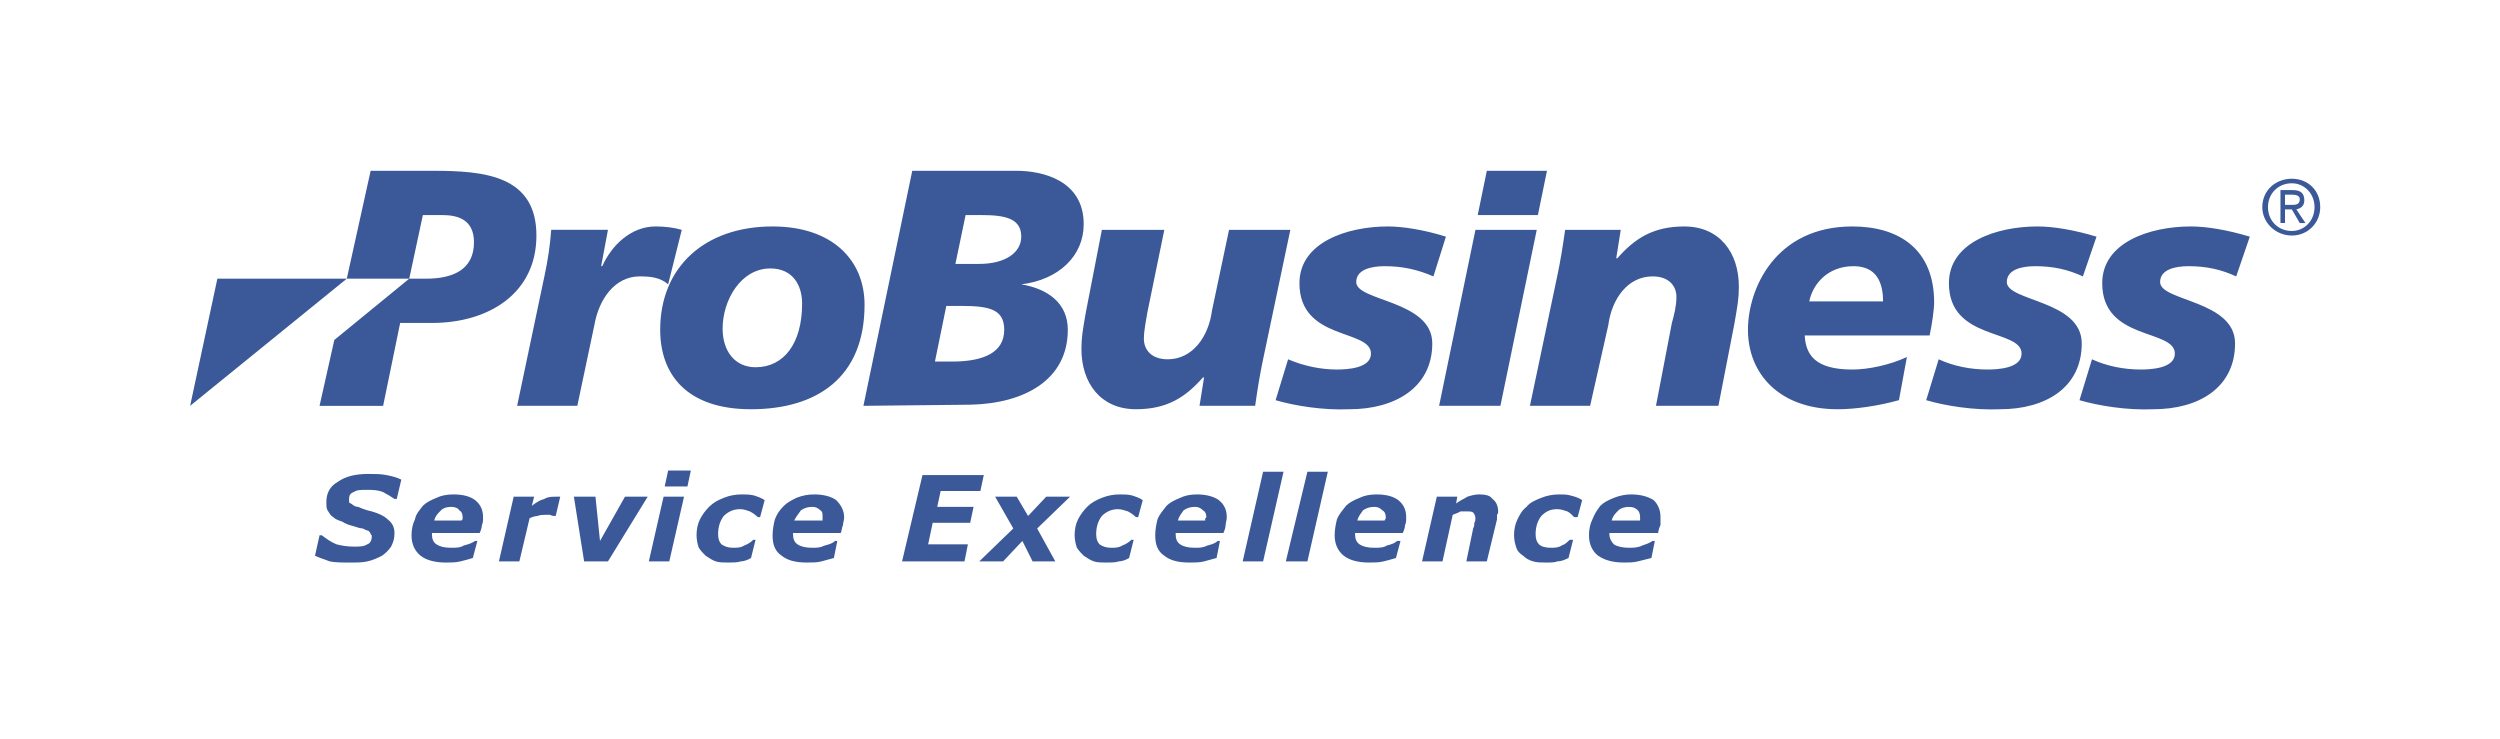 <svg width="176" height="52" viewBox="0 0 176 52" fill="none" xmlns="http://www.w3.org/2000/svg">
<path fill-rule="evenodd" clip-rule="evenodd" d="M42.801 16.18L42.321 18.738H42.401C43.041 17.299 44.4 15.941 46.158 15.941C46.798 15.941 47.437 16.02 47.997 16.18L47.037 20.017C46.478 19.538 45.838 19.458 45.039 19.458C43.28 19.458 42.161 21.057 41.842 22.895L40.643 28.569H36.406L38.325 19.457C38.565 18.337 38.725 17.298 38.805 16.18H42.801V16.18Z" fill="#3B5998"/>
<path fill-rule="evenodd" clip-rule="evenodd" d="M52.871 28.811C48.315 28.811 46.477 26.334 46.477 23.216C46.477 18.82 49.594 15.942 54.39 15.942C58.627 15.942 60.865 18.34 60.865 21.457C60.865 26.573 57.508 28.811 52.871 28.811ZM54.23 18.899C52.151 18.899 50.872 21.137 50.872 23.136C50.872 24.735 51.751 25.854 53.191 25.854C55.189 25.854 56.468 24.175 56.468 21.377C56.469 20.098 55.83 18.899 54.23 18.899ZM64.222 12.024H71.577C73.336 12.024 76.293 12.664 76.293 15.781C76.293 18.02 74.534 19.698 71.897 20.018C73.815 20.338 75.174 21.376 75.174 23.215C75.174 26.732 72.136 28.411 68.299 28.491L60.785 28.57L64.222 12.024ZM67.26 18.579H68.938C70.777 18.579 71.896 17.78 71.896 16.66C71.896 15.381 70.776 15.141 69.098 15.141H67.978L67.26 18.579ZM65.82 25.454H67.019C69.257 25.454 70.697 24.814 70.697 23.216C70.697 21.777 69.658 21.537 67.659 21.537H66.62L65.82 25.454ZM88.922 25.294C88.683 26.412 88.522 27.452 88.363 28.57H84.446L84.766 26.572H84.686C83.487 27.932 82.208 28.81 79.97 28.81C77.492 28.81 76.133 26.972 76.133 24.574C76.133 23.775 76.213 23.295 76.453 21.936L77.572 16.181H81.968L80.77 22.016C80.689 22.576 80.53 23.215 80.53 23.855C80.53 24.574 81.009 25.294 82.208 25.294C83.967 25.294 85.086 23.695 85.325 21.857L86.524 16.181H90.84L88.922 25.294ZM90.682 25.294C91.801 25.774 93 26.014 94.118 26.014C94.838 26.014 96.516 25.933 96.516 24.894C96.516 23.136 91.481 24.014 91.481 19.938C91.481 17.06 94.839 15.942 97.715 15.942C98.755 15.942 100.273 16.181 101.793 16.661L100.913 19.459C99.795 18.979 98.755 18.74 97.477 18.74C96.517 18.74 95.479 18.979 95.479 19.859C95.479 21.218 100.833 21.138 100.833 24.176C100.833 27.294 98.195 28.811 94.999 28.811C93.159 28.892 91.161 28.572 89.802 28.173L90.682 25.294ZM103.871 16.181H108.187L105.629 28.57H101.313L103.871 16.181ZM109.625 19.459C109.865 18.339 110.025 17.3 110.185 16.181H114.101L113.783 18.18H113.862C115.061 16.821 116.341 15.942 118.578 15.942C121.055 15.942 122.416 17.78 122.416 20.178C122.416 20.978 122.335 21.457 122.096 22.816L120.976 28.57H116.58L117.7 22.735C117.86 22.176 118.02 21.537 118.02 20.897C118.02 20.177 117.54 19.458 116.341 19.458C114.582 19.458 113.463 21.057 113.223 22.895L111.944 28.569H107.707L109.625 19.459ZM133.686 28.172C132.248 28.571 130.648 28.811 129.37 28.811C125.294 28.811 123.056 26.334 123.056 23.216C123.056 20.338 124.974 15.942 130.408 15.942C133.686 15.942 136.164 17.541 136.164 21.298C136.164 21.777 136.004 22.897 135.844 23.616H127.051C127.132 24.974 127.772 26.015 130.408 26.015C131.528 26.015 133.046 25.695 134.246 25.134L133.686 28.172ZM132.567 21.218C132.567 19.858 132.088 18.74 130.488 18.74C128.65 18.74 127.612 20.019 127.372 21.218H132.567ZM136.484 25.294C137.523 25.774 138.722 26.014 139.92 26.014C140.64 26.014 142.319 25.933 142.319 24.894C142.319 23.136 137.203 24.014 137.203 19.938C137.203 17.06 140.561 15.942 143.439 15.942C144.558 15.942 145.997 16.181 147.595 16.661L146.635 19.459C145.597 18.979 144.557 18.74 143.279 18.74C142.319 18.74 141.28 18.979 141.28 19.859C141.28 21.218 146.555 21.138 146.555 24.176C146.555 27.294 143.997 28.811 140.801 28.811C138.963 28.892 136.963 28.572 135.604 28.173L136.484 25.294ZM147.275 25.294C148.315 25.774 149.513 26.014 150.711 26.014C151.432 26.014 153.11 25.933 153.11 24.894C153.11 23.136 147.996 24.014 147.996 19.938C147.996 17.06 151.352 15.942 154.23 15.942C155.35 15.942 156.788 16.181 158.387 16.661L157.428 19.459C156.388 18.979 155.35 18.74 154.07 18.74C153.11 18.74 152.072 18.979 152.072 19.859C152.072 21.218 157.348 21.138 157.348 24.176C157.348 27.294 154.79 28.811 151.592 28.811C149.754 28.892 147.756 28.572 146.396 28.173L147.275 25.294ZM30.489 12.024H26.093L24.414 19.618H28.811L29.77 15.141H31.128C32.248 15.141 33.367 15.461 33.367 17.06C33.367 19.059 31.768 19.618 30.01 19.618H28.811L23.535 23.935L22.496 28.571H26.972L28.171 22.736H30.409C34.406 22.736 37.764 20.658 37.764 16.582C37.764 12.344 34.087 12.024 30.489 12.024Z" fill="#3B5998"/>
<path fill-rule="evenodd" clip-rule="evenodd" d="M15.303 19.618H24.416L13.385 28.57L15.303 19.618Z" fill="#3B5998"/>
<path fill-rule="evenodd" clip-rule="evenodd" d="M104.671 12.024H108.907L108.267 15.142H104.031L104.671 12.024ZM159.666 14.582C159.666 13.623 160.385 12.903 161.344 12.903C162.224 12.903 162.943 13.623 162.943 14.582C162.943 15.542 162.224 16.261 161.344 16.261C160.385 16.261 159.666 15.542 159.666 14.582ZM161.344 16.581C161.608 16.583 161.869 16.534 162.112 16.434C162.356 16.335 162.577 16.188 162.763 16.001C162.949 15.815 163.097 15.594 163.196 15.35C163.296 15.107 163.345 14.846 163.343 14.582C163.343 13.383 162.465 12.583 161.344 12.583C160.224 12.583 159.266 13.383 159.266 14.582C159.267 15.702 160.225 16.581 161.344 16.581ZM160.865 14.742H161.344L161.904 15.702H162.304L161.664 14.742C161.984 14.662 162.224 14.502 162.224 14.102C162.224 13.623 161.984 13.383 161.424 13.383H160.544V15.701H160.864V14.742H160.865ZM160.865 14.423V13.703H161.344C161.664 13.703 161.904 13.783 161.904 14.023C161.904 14.423 161.584 14.423 161.344 14.423H160.865ZM24.654 39.603C24.095 39.603 23.615 39.603 23.215 39.523C22.816 39.362 22.496 39.283 22.176 39.122L22.496 37.684H22.655C22.975 37.922 23.295 38.162 23.695 38.322C24.015 38.402 24.414 38.482 24.894 38.482C25.294 38.482 25.614 38.482 25.853 38.322C26.093 38.242 26.173 38.002 26.173 37.764C26.173 37.684 26.173 37.684 26.093 37.603C26.093 37.523 26.013 37.443 25.933 37.364C25.853 37.364 25.694 37.283 25.533 37.203C25.374 37.203 25.134 37.123 24.894 37.043C24.574 36.963 24.334 36.883 24.095 36.723C23.855 36.643 23.615 36.562 23.455 36.403C23.294 36.323 23.215 36.163 23.055 35.923C22.975 35.763 22.975 35.605 22.975 35.365C22.975 34.725 23.215 34.246 23.775 33.925C24.334 33.525 25.054 33.365 25.933 33.365C26.413 33.365 26.812 33.365 27.213 33.446C27.613 33.526 27.932 33.606 28.252 33.766L27.932 35.126H27.771C27.516 34.948 27.249 34.788 26.972 34.646C26.572 34.486 26.253 34.486 25.773 34.486C25.374 34.486 25.133 34.486 24.894 34.646C24.654 34.726 24.574 34.886 24.574 35.126V35.365C24.654 35.446 24.735 35.446 24.814 35.524C24.923 35.625 25.066 35.682 25.214 35.684C25.375 35.765 25.614 35.845 25.854 35.924C26.573 36.085 27.053 36.324 27.293 36.564C27.613 36.804 27.772 37.124 27.772 37.524C27.772 37.923 27.692 38.162 27.533 38.482C27.361 38.733 27.144 38.95 26.893 39.122C26.573 39.283 26.253 39.442 25.853 39.523C25.534 39.603 25.134 39.603 24.654 39.603ZM30.57 36.644C30.65 36.324 30.81 36.165 31.05 35.924C31.21 35.764 31.45 35.684 31.77 35.684C32.01 35.684 32.249 35.765 32.329 35.924C32.489 36.005 32.569 36.164 32.569 36.404V36.484C32.569 36.564 32.569 36.564 32.488 36.644H30.57ZM32.408 39.523C32.728 39.442 33.048 39.362 33.287 39.283L33.607 38.083H33.447C33.207 38.243 32.967 38.323 32.647 38.403C32.407 38.563 32.087 38.563 31.768 38.563C31.289 38.563 30.969 38.483 30.729 38.324C30.489 38.163 30.409 37.923 30.409 37.605V37.525H33.767C33.847 37.365 33.927 37.125 33.927 36.965C34.007 36.805 34.007 36.645 34.007 36.406C34.007 35.926 33.847 35.526 33.447 35.208C33.127 34.968 32.648 34.807 31.929 34.807C31.449 34.807 31.049 34.888 30.73 35.047C30.33 35.208 30.01 35.367 29.771 35.607C29.531 35.925 29.291 36.165 29.211 36.565C29.05 36.885 28.971 37.285 28.971 37.684C28.971 38.323 29.211 38.803 29.611 39.123C30.011 39.443 30.65 39.603 31.37 39.603C31.769 39.603 32.089 39.603 32.408 39.523ZM39.122 36.324H39.042C38.963 36.324 38.883 36.324 38.722 36.244H38.402C38.242 36.244 38.002 36.244 37.843 36.324C37.682 36.324 37.443 36.405 37.283 36.485L36.563 39.523H35.124L36.163 34.967H37.603L37.442 35.607C37.762 35.367 38.001 35.207 38.321 35.127C38.561 34.967 38.881 34.967 39.121 34.967H39.441L39.122 36.324ZM45.598 34.966L42.8 39.523H41.122L40.401 34.966H41.921L42.24 38.083L43.999 34.966H45.598ZM48.156 34.966L47.117 39.523H45.677L46.716 34.966H48.156ZM48.635 33.126L48.396 34.246H46.797L47.036 33.126H48.635ZM51.273 39.603C50.953 39.603 50.634 39.603 50.394 39.523C50.154 39.442 49.914 39.283 49.675 39.122C49.515 38.962 49.355 38.802 49.195 38.562C49.096 38.28 49.043 37.984 49.036 37.684C49.036 37.284 49.115 36.884 49.275 36.565C49.435 36.245 49.675 35.925 49.915 35.685C50.235 35.367 50.555 35.207 50.955 35.047C51.361 34.883 51.796 34.802 52.234 34.807C52.554 34.807 52.793 34.807 53.112 34.888C53.352 34.968 53.592 35.048 53.832 35.208L53.512 36.406H53.351C53.185 36.246 52.996 36.111 52.792 36.005C52.552 35.925 52.392 35.845 52.072 35.845C51.673 35.845 51.273 36.005 50.953 36.324C50.713 36.644 50.554 37.045 50.554 37.604C50.554 37.923 50.634 38.162 50.793 38.323C51.033 38.483 51.273 38.562 51.593 38.562C51.913 38.562 52.153 38.562 52.392 38.402C52.632 38.322 52.872 38.162 53.031 38.002H53.192L52.872 39.282C52.632 39.442 52.313 39.522 52.153 39.522C51.913 39.603 51.593 39.603 51.273 39.603ZM55.91 36.644C56.069 36.324 56.23 36.165 56.389 35.924C56.629 35.764 56.868 35.684 57.188 35.684C57.428 35.684 57.588 35.765 57.747 35.924C57.908 36.005 57.908 36.164 57.908 36.404V36.644H55.91ZM57.828 39.523C58.148 39.442 58.387 39.362 58.706 39.283L58.946 38.083H58.787C58.626 38.243 58.386 38.323 58.067 38.403C57.747 38.563 57.508 38.563 57.188 38.563C56.709 38.563 56.389 38.483 56.149 38.324C55.91 38.163 55.829 37.923 55.829 37.605V37.525H59.187C59.267 37.365 59.267 37.125 59.347 36.965C59.347 36.805 59.427 36.645 59.427 36.406C59.427 35.926 59.187 35.526 58.867 35.208C58.547 34.968 57.988 34.807 57.348 34.807C56.91 34.802 56.475 34.884 56.069 35.047C55.749 35.208 55.429 35.367 55.189 35.607C54.87 35.925 54.71 36.165 54.55 36.565C54.47 36.885 54.39 37.285 54.39 37.684C54.39 38.323 54.55 38.803 55.03 39.123C55.429 39.443 55.989 39.603 56.788 39.603C57.188 39.603 57.508 39.603 57.828 39.523ZM69.259 33.446L69.019 34.567H66.221L65.981 35.684H68.54L68.3 36.805H65.661L65.341 38.323H68.139L67.9 39.523H63.504L64.942 33.446H69.259ZM71.337 37.205L70.058 34.966H71.577L72.377 36.324L73.656 34.966H75.334L73.016 37.205L74.295 39.523H72.696L71.976 38.083L70.618 39.523H68.939L71.337 37.205ZM77.892 39.603C77.572 39.603 77.252 39.603 77.012 39.523C76.773 39.442 76.533 39.283 76.293 39.122C76.133 38.962 75.973 38.802 75.814 38.562C75.715 38.28 75.66 37.984 75.653 37.684C75.653 37.284 75.733 36.884 75.893 36.565C76.053 36.245 76.293 35.925 76.533 35.685C76.853 35.367 77.172 35.207 77.572 35.047C77.978 34.883 78.413 34.802 78.851 34.807C79.171 34.807 79.411 34.807 79.73 34.888C79.97 34.968 80.21 35.048 80.449 35.208L80.129 36.406H79.97C79.803 36.246 79.615 36.112 79.41 36.005C79.17 35.925 78.93 35.845 78.691 35.845C78.29 35.845 77.891 36.005 77.571 36.324C77.332 36.644 77.171 37.045 77.171 37.604C77.171 37.923 77.251 38.162 77.411 38.323C77.651 38.483 77.89 38.562 78.21 38.562C78.53 38.562 78.77 38.562 79.01 38.402C79.25 38.322 79.489 38.162 79.649 38.002H79.809L79.489 39.282C79.25 39.442 78.93 39.522 78.77 39.522C78.531 39.603 78.211 39.603 77.892 39.603ZM82.928 36.644C83.007 36.324 83.168 36.165 83.327 35.924C83.567 35.764 83.807 35.684 84.127 35.684C84.367 35.684 84.527 35.765 84.687 35.924C84.847 36.005 84.926 36.164 84.926 36.404C84.926 36.404 84.926 36.484 84.846 36.484V36.644H82.928ZM84.767 39.523C85.087 39.442 85.326 39.362 85.646 39.283L85.885 38.083H85.725C85.565 38.243 85.325 38.323 85.006 38.403C84.686 38.563 84.446 38.563 84.126 38.563C83.647 38.563 83.326 38.483 83.087 38.324C82.847 38.163 82.767 37.923 82.767 37.605V37.525H86.124C86.204 37.365 86.284 37.125 86.284 36.965C86.284 36.806 86.364 36.645 86.364 36.406C86.364 35.926 86.204 35.526 85.804 35.208C85.484 34.968 84.925 34.807 84.285 34.807C83.806 34.807 83.407 34.888 83.087 35.047C82.687 35.208 82.367 35.367 82.128 35.607C81.888 35.925 81.648 36.165 81.488 36.565C81.407 36.885 81.328 37.285 81.328 37.684C81.328 38.323 81.488 38.803 81.967 39.123C82.367 39.443 82.927 39.603 83.727 39.603C84.127 39.603 84.447 39.603 84.767 39.523ZM90.362 33.208L88.922 39.523H87.484L88.922 33.208H90.362ZM93.479 33.208L92.041 39.523H90.522L92.041 33.208H93.479ZM95.557 36.644C95.637 36.324 95.797 36.165 95.957 35.924C96.197 35.764 96.437 35.684 96.758 35.684C96.997 35.684 97.158 35.765 97.317 35.924C97.478 36.005 97.557 36.164 97.557 36.404V36.484C97.557 36.564 97.477 36.564 97.477 36.644H95.557ZM97.397 39.523C97.715 39.442 98.035 39.362 98.275 39.283L98.595 38.083H98.355C98.195 38.243 97.955 38.323 97.636 38.403C97.397 38.563 97.077 38.563 96.757 38.563C96.277 38.563 95.957 38.483 95.717 38.324C95.479 38.163 95.398 37.923 95.398 37.605V37.525H98.755C98.835 37.365 98.916 37.125 98.916 36.965C98.996 36.805 98.996 36.645 98.996 36.406C98.996 35.926 98.835 35.526 98.436 35.208C98.116 34.968 97.637 34.807 96.918 34.807C96.439 34.807 96.038 34.888 95.718 35.047C95.32 35.208 95 35.367 94.76 35.607C94.52 35.925 94.281 36.165 94.12 36.565C94.04 36.885 93.96 37.285 93.96 37.684C93.96 38.323 94.2 38.803 94.6 39.123C95 39.443 95.638 39.603 96.358 39.603C96.757 39.603 97.077 39.603 97.397 39.523ZM105.469 36.005C105.469 36.085 105.469 36.165 105.389 36.244V36.564L104.671 39.523H103.231L103.71 37.204C103.79 37.044 103.79 36.964 103.79 36.804C103.87 36.724 103.87 36.564 103.87 36.484C103.87 36.324 103.79 36.164 103.71 36.084C103.63 36.004 103.47 36.004 103.231 36.004H102.83C102.67 36.084 102.51 36.164 102.271 36.243L101.552 39.522H100.112L101.152 34.965H102.591L102.51 35.445C102.83 35.205 103.07 35.125 103.311 34.965C103.55 34.885 103.87 34.805 104.111 34.805C104.591 34.805 104.91 34.885 105.069 35.125C105.309 35.286 105.469 35.606 105.469 36.005ZM108.827 39.603C108.507 39.603 108.187 39.603 107.947 39.523C107.676 39.457 107.427 39.318 107.227 39.122C106.987 38.962 106.829 38.802 106.749 38.562C106.668 38.323 106.588 38.003 106.588 37.684C106.588 37.284 106.668 36.884 106.828 36.565C106.987 36.245 107.146 35.925 107.466 35.685C107.706 35.367 108.106 35.207 108.506 35.047C108.906 34.888 109.305 34.807 109.784 34.807C110.024 34.807 110.344 34.807 110.585 34.888C110.905 34.968 111.145 35.048 111.385 35.208L111.065 36.406H110.825C110.665 36.245 110.505 36.086 110.346 36.005C110.106 35.925 109.866 35.845 109.626 35.845C109.146 35.845 108.827 36.005 108.507 36.324C108.267 36.644 108.107 37.045 108.107 37.604C108.107 37.923 108.187 38.162 108.347 38.323C108.506 38.483 108.826 38.562 109.145 38.562C109.465 38.562 109.705 38.562 109.946 38.402C110.185 38.322 110.346 38.162 110.505 38.002H110.745L110.425 39.282C110.105 39.442 109.865 39.522 109.625 39.522C109.465 39.603 109.145 39.603 108.827 39.603ZM113.464 36.644C113.544 36.324 113.703 36.165 113.943 35.924C114.102 35.764 114.422 35.684 114.662 35.684C114.982 35.684 115.141 35.765 115.302 35.924C115.382 36.005 115.462 36.164 115.462 36.404V36.644H113.464ZM115.302 39.523L116.26 39.283L116.5 38.083H116.341C116.101 38.243 115.861 38.323 115.621 38.403C115.301 38.563 114.981 38.563 114.661 38.563C114.261 38.563 113.86 38.483 113.622 38.324C113.462 38.163 113.302 37.923 113.302 37.605V37.525H116.738C116.738 37.365 116.819 37.125 116.899 36.965V36.406C116.899 35.926 116.739 35.526 116.419 35.208C116.021 34.968 115.541 34.807 114.821 34.807C114.421 34.807 114.021 34.888 113.623 35.047C113.223 35.208 112.903 35.367 112.663 35.607C112.424 35.925 112.263 36.165 112.104 36.565C111.943 36.885 111.864 37.285 111.864 37.684C111.864 38.323 112.104 38.803 112.504 39.123C112.983 39.443 113.544 39.603 114.342 39.603C114.662 39.603 114.982 39.603 115.302 39.523Z" fill="#3B5998"/>
</svg>
